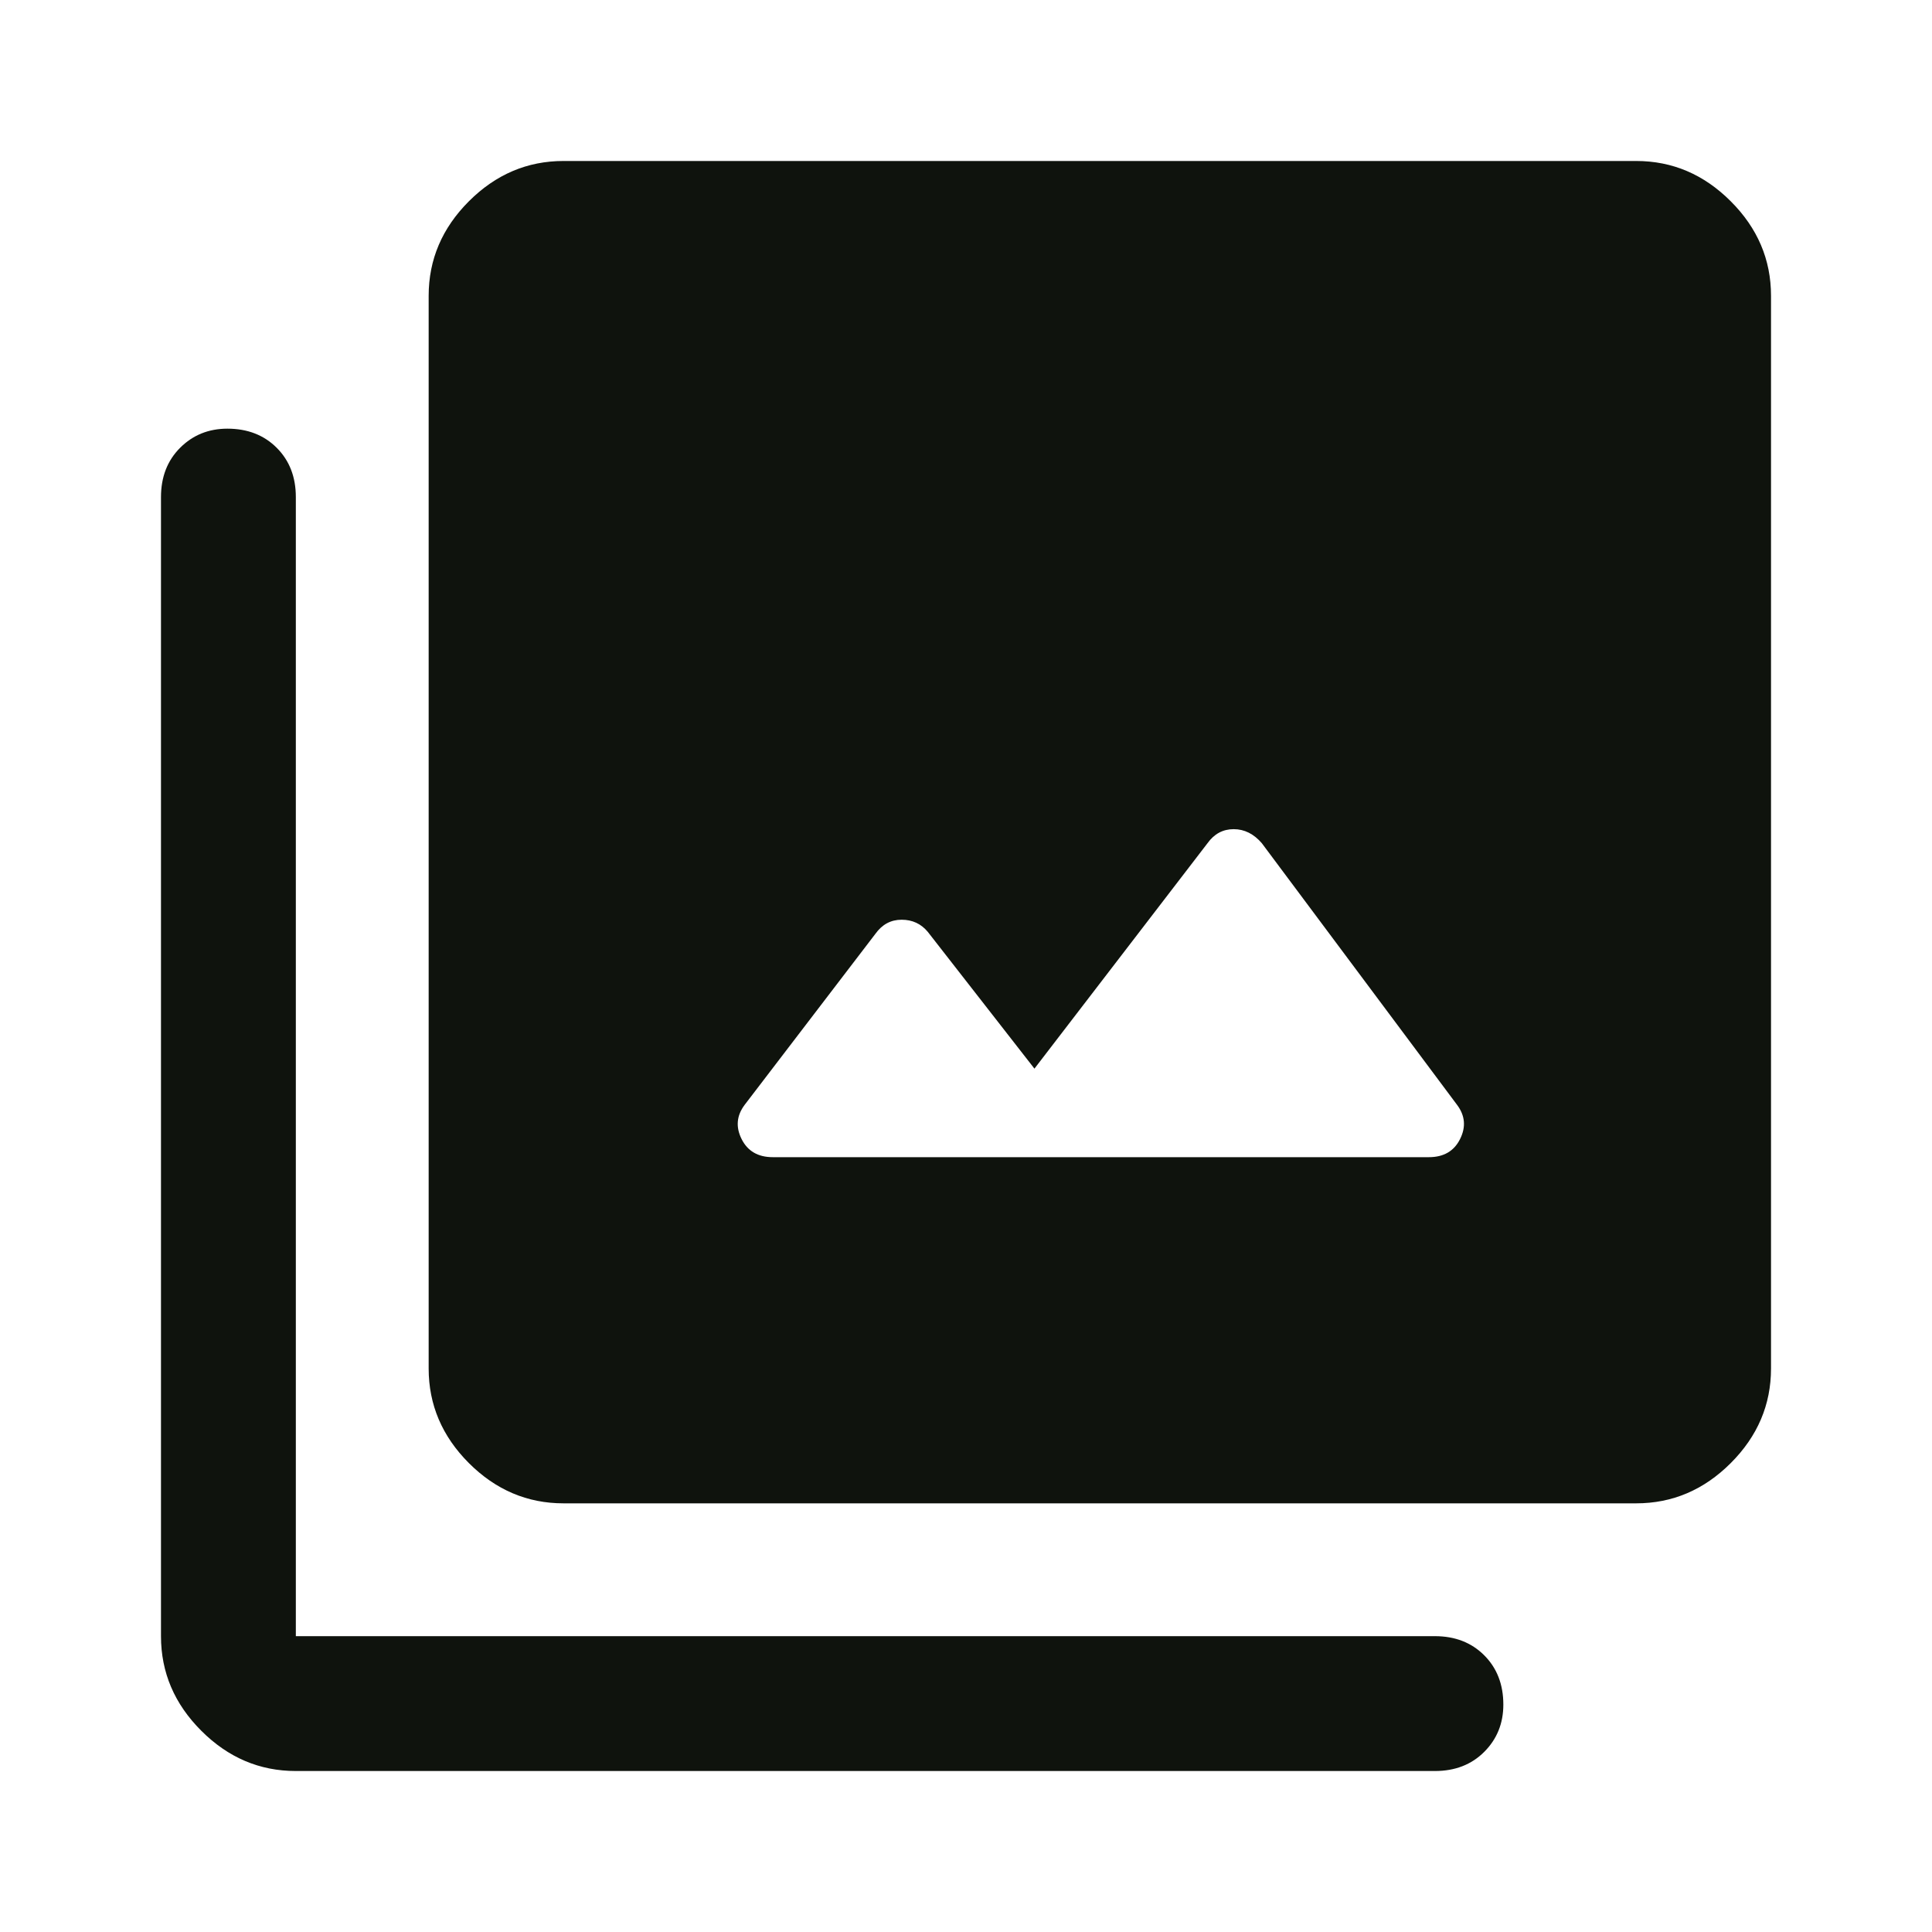 <svg xmlns="http://www.w3.org/2000/svg" height="40" width="40">
<path fill="#0f130d" d="M16 23.958h13.583q.459 0 .646-.375.188-.375-.062-.708l-4.042-5.417q-.25-.291-.583-.291-.334 0-.542.291l-3.583 4.667-2.209-2.833q-.208-.25-.541-.25-.334 0-.542.291l-2.708 3.542q-.25.333-.063.708.188.375.646.375Zm-4.333 7.167q-1.125 0-1.959-.833-.833-.834-.833-1.959V6.125q0-1.125.833-1.958.834-.834 1.959-.834h22.208q1.125 0 1.958.834.834.833.834 1.958v22.208q0 1.125-.834 1.959-.833.833-1.958.833Zm-5.542 5.542q-1.125 0-1.958-.834-.834-.833-.834-1.958V10.292q0-.625.396-1.021.396-.396.979-.396.625 0 1.021.396.396.396.396 1.021v23.583h23.583q.625 0 1.021.396.396.396.396 1.021 0 .583-.396.979t-1.021.396Z"/></svg>